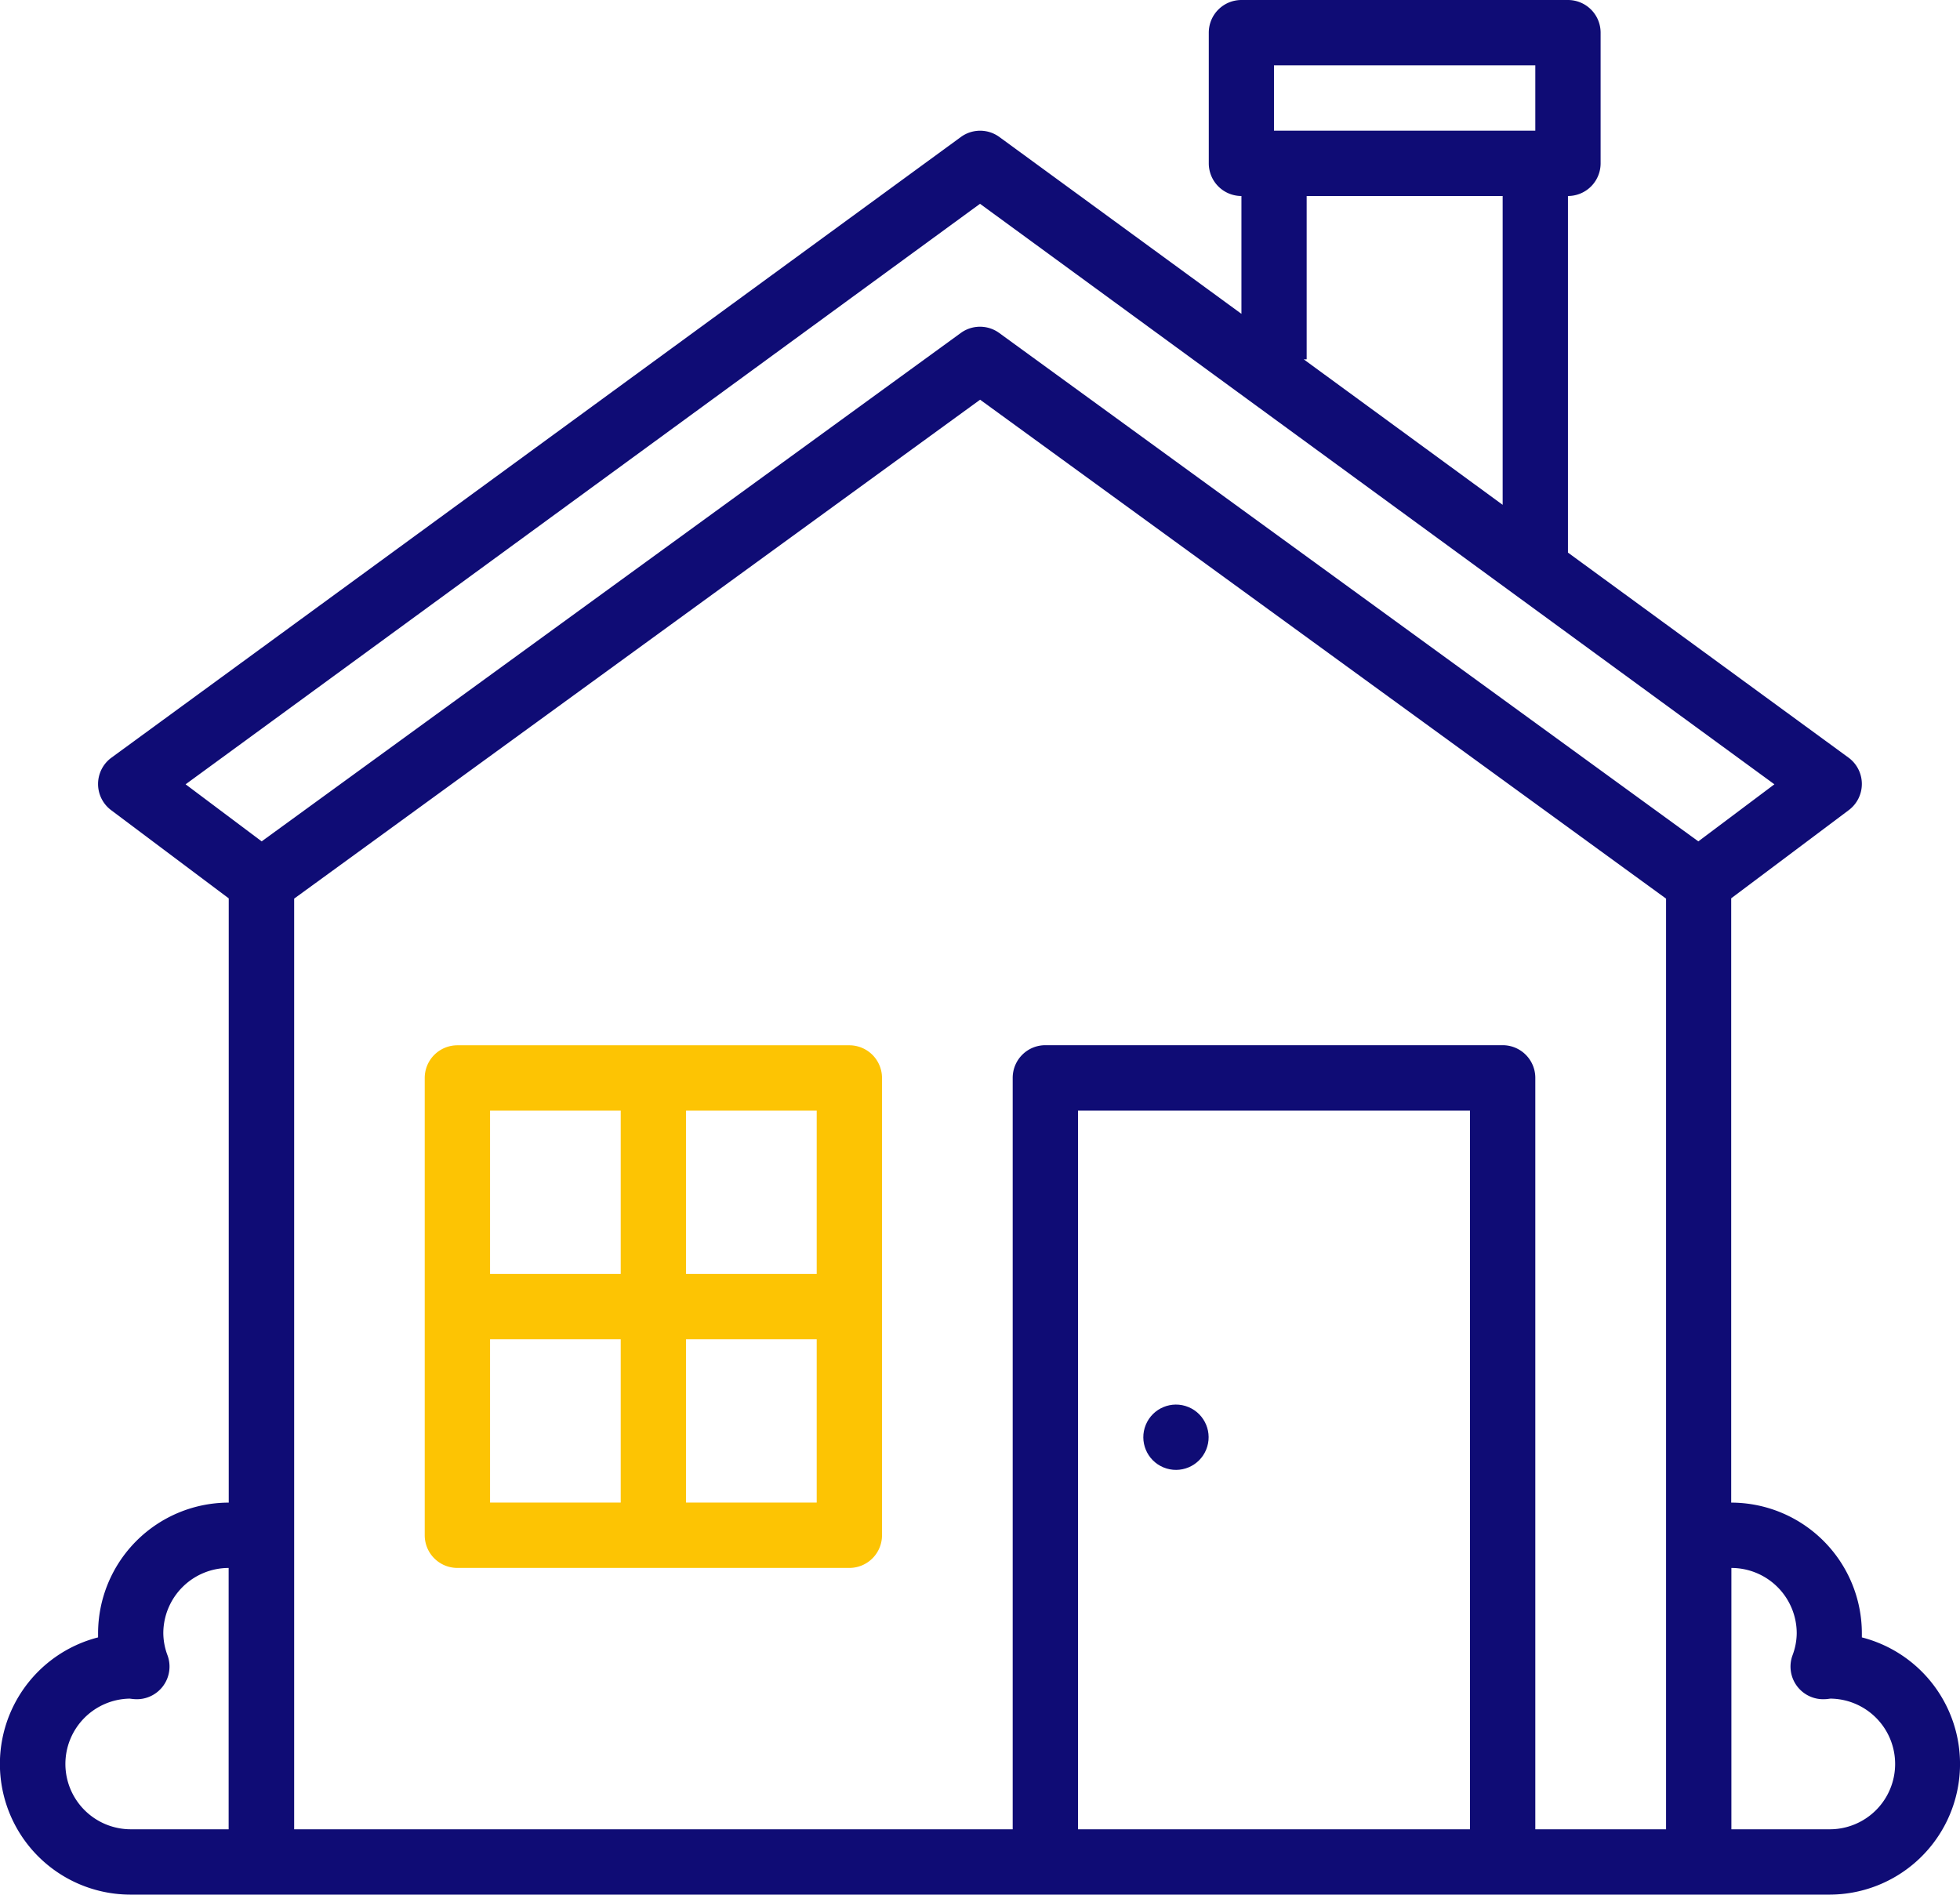 <svg xmlns="http://www.w3.org/2000/svg" width="62.073" height="60" viewBox="0 0 62.073 60">
  <g id="Group_14225" data-name="Group 14225" transform="translate(-519.009 -289.865)">
    <path id="Path_12240" data-name="Path 12240" d="M74.949,67.854q0-.066,0-.13a4.143,4.143,0,0,0-4.138-4.138V44.448l3.724-2.793a1.035,1.035,0,0,0-.01-1.663L65.641,33.5V22.207a1.034,1.034,0,0,0,1.034-1.034V17.034A1.034,1.034,0,0,0,65.641,16H55.3a1.034,1.034,0,0,0-1.034,1.034v4.138A1.034,1.034,0,0,0,55.3,22.207v3.732l-7.665-5.6a1.034,1.034,0,0,0-1.221,0l-26.9,19.655a1.034,1.034,0,0,0-.01,1.663l3.724,2.793V63.586a4.143,4.143,0,0,0-4.138,4.138q0,.065,0,.13A4.138,4.138,0,0,0,20.124,76H73.917a4.138,4.138,0,0,0,1.032-8.146ZM56.331,18.069h8.276v2.069H56.331Zm1.035,9.31V22.207h6.207v9.78l-6.3-4.607ZM47.021,22.454,72.179,40.838,69.77,42.645l-22.141-16.1a1.034,1.034,0,0,0-1.217,0l-22.141,16.1-2.409-1.807ZM18.055,71.862a2.071,2.071,0,0,1,2.038-2.069h0c.053.007.106.014.16.017a1.034,1.034,0,0,0,1.037-1.386,2.034,2.034,0,0,1-.134-.7,2.071,2.071,0,0,1,2.069-2.069v8.276h-3.1A2.071,2.071,0,0,1,18.055,71.862Zm44.483,2.069H50.124V51.172H62.538Zm2.069,0V50.138A1.034,1.034,0,0,0,63.572,49.1H49.09a1.034,1.034,0,0,0-1.034,1.034V73.931H25.3V44.458l21.724-15.8,21.724,15.8V73.931Zm9.31,0h-3.1V65.655a2.071,2.071,0,0,1,2.069,2.069,2.034,2.034,0,0,1-.134.7,1.034,1.034,0,0,0,1.037,1.386c.054,0,.107-.01.16-.017h0a2.069,2.069,0,1,1-.031,4.138Z" transform="translate(503.025 273.865)" fill="#0f0c75"/>
    <path id="Path_12241" data-name="Path 12241" d="M133.448,272H121.035A1.035,1.035,0,0,0,120,273.034v14.483a1.034,1.034,0,0,0,1.034,1.034h12.414a1.034,1.034,0,0,0,1.034-1.034V273.034A1.035,1.035,0,0,0,133.448,272Zm-1.034,7.241h-4.138v-5.172h4.138Zm-6.207-5.172v5.172h-4.138v-5.172Zm-4.138,7.241h4.138v5.172h-4.138Zm6.207,5.172V281.31h4.138v5.172Z" transform="translate(412.46 50.968)" fill="#fdc403"/>
    <circle id="Ellipse_371" data-name="Ellipse 371" cx="1.034" cy="1.034" r="1.034" transform="translate(554.901 335.94) rotate(-67.5)" fill="#0f0c75"/>
  </g>
</svg>
